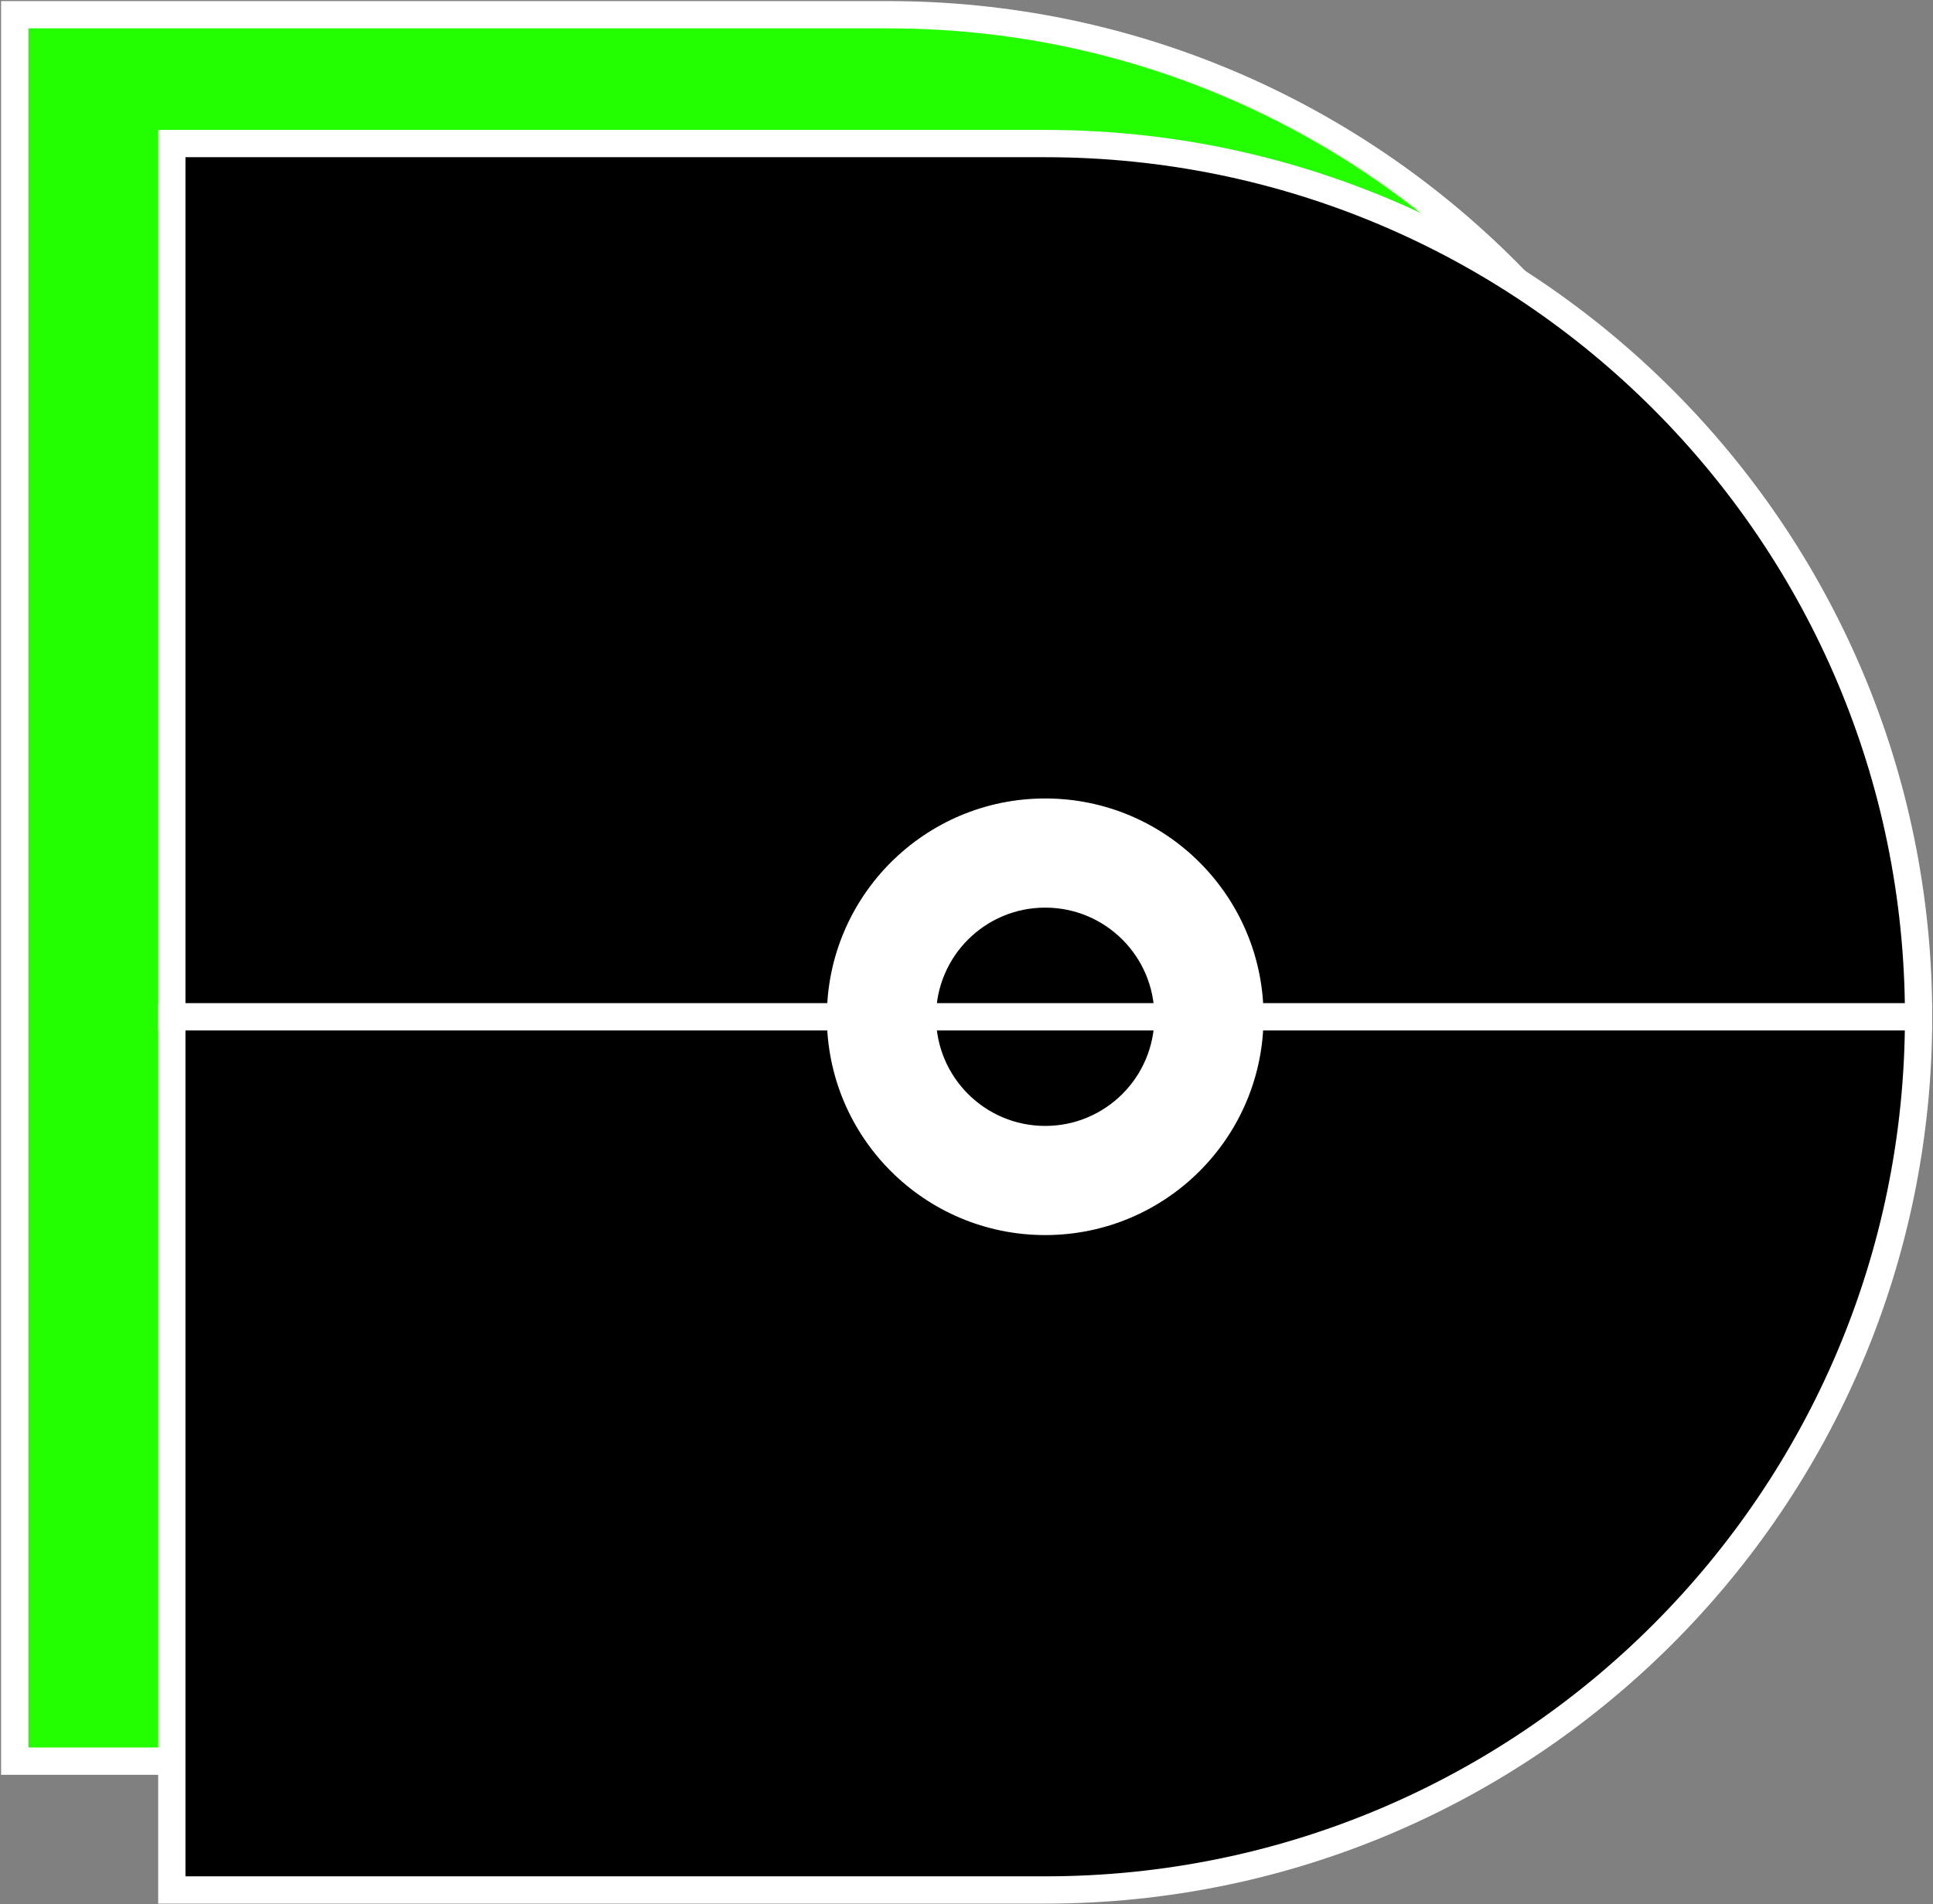 <svg width="1575" height="1552" viewBox="0 0 1575 1552" fill="none" xmlns="http://www.w3.org/2000/svg">
<rect x="0" y="0" width="1575" height="1552" fill="#808080" stroke="none"/>
<path d="M723.632 1435.26H12L12 12L723.632 12C1116.65 12 1435.26 330.609 1435.26 723.632C1435.26 1116.65 1116.65 1435.26 723.632 1435.26Z" fill="#24FF00" stroke="white" stroke-width="22.238" stroke-linecap="square"/>
<path fill-rule="evenodd" clip-rule="evenodd" d="M901.54 723.632C901.54 821.888 821.888 901.54 723.632 901.54C625.376 901.54 545.724 821.888 545.724 723.632C545.724 625.376 625.376 545.724 723.632 545.724C821.888 545.724 901.54 625.376 901.54 723.632ZM723.632 812.586C772.76 812.586 812.586 772.76 812.586 723.632C812.586 674.504 772.76 634.678 723.632 634.678C674.504 634.678 634.678 674.504 634.678 723.632C634.678 772.76 674.504 812.586 723.632 812.586Z" fill="white"/>
<path d="M851.632 1540.26H140L140 117L851.632 117C1244.65 117 1563.26 435.609 1563.26 828.632C1563.26 1221.65 1244.65 1540.26 851.632 1540.26Z" fill="black" stroke="white" stroke-width="22.238" stroke-linecap="square"/>
<path d="M1563.26 828.631H140" stroke="white" stroke-width="22.238" stroke-linecap="square"/>
<path fill-rule="evenodd" clip-rule="evenodd" d="M1029.54 828.632C1029.54 926.888 949.888 1006.54 851.632 1006.54C753.376 1006.54 673.724 926.888 673.724 828.632C673.724 730.376 753.376 650.724 851.632 650.724C949.888 650.724 1029.54 730.376 1029.54 828.632ZM851.632 917.586C900.76 917.586 940.586 877.76 940.586 828.632C940.586 779.504 900.76 739.678 851.632 739.678C802.504 739.678 762.678 779.504 762.678 828.632C762.678 877.76 802.504 917.586 851.632 917.586Z" fill="white"/>
</svg>
